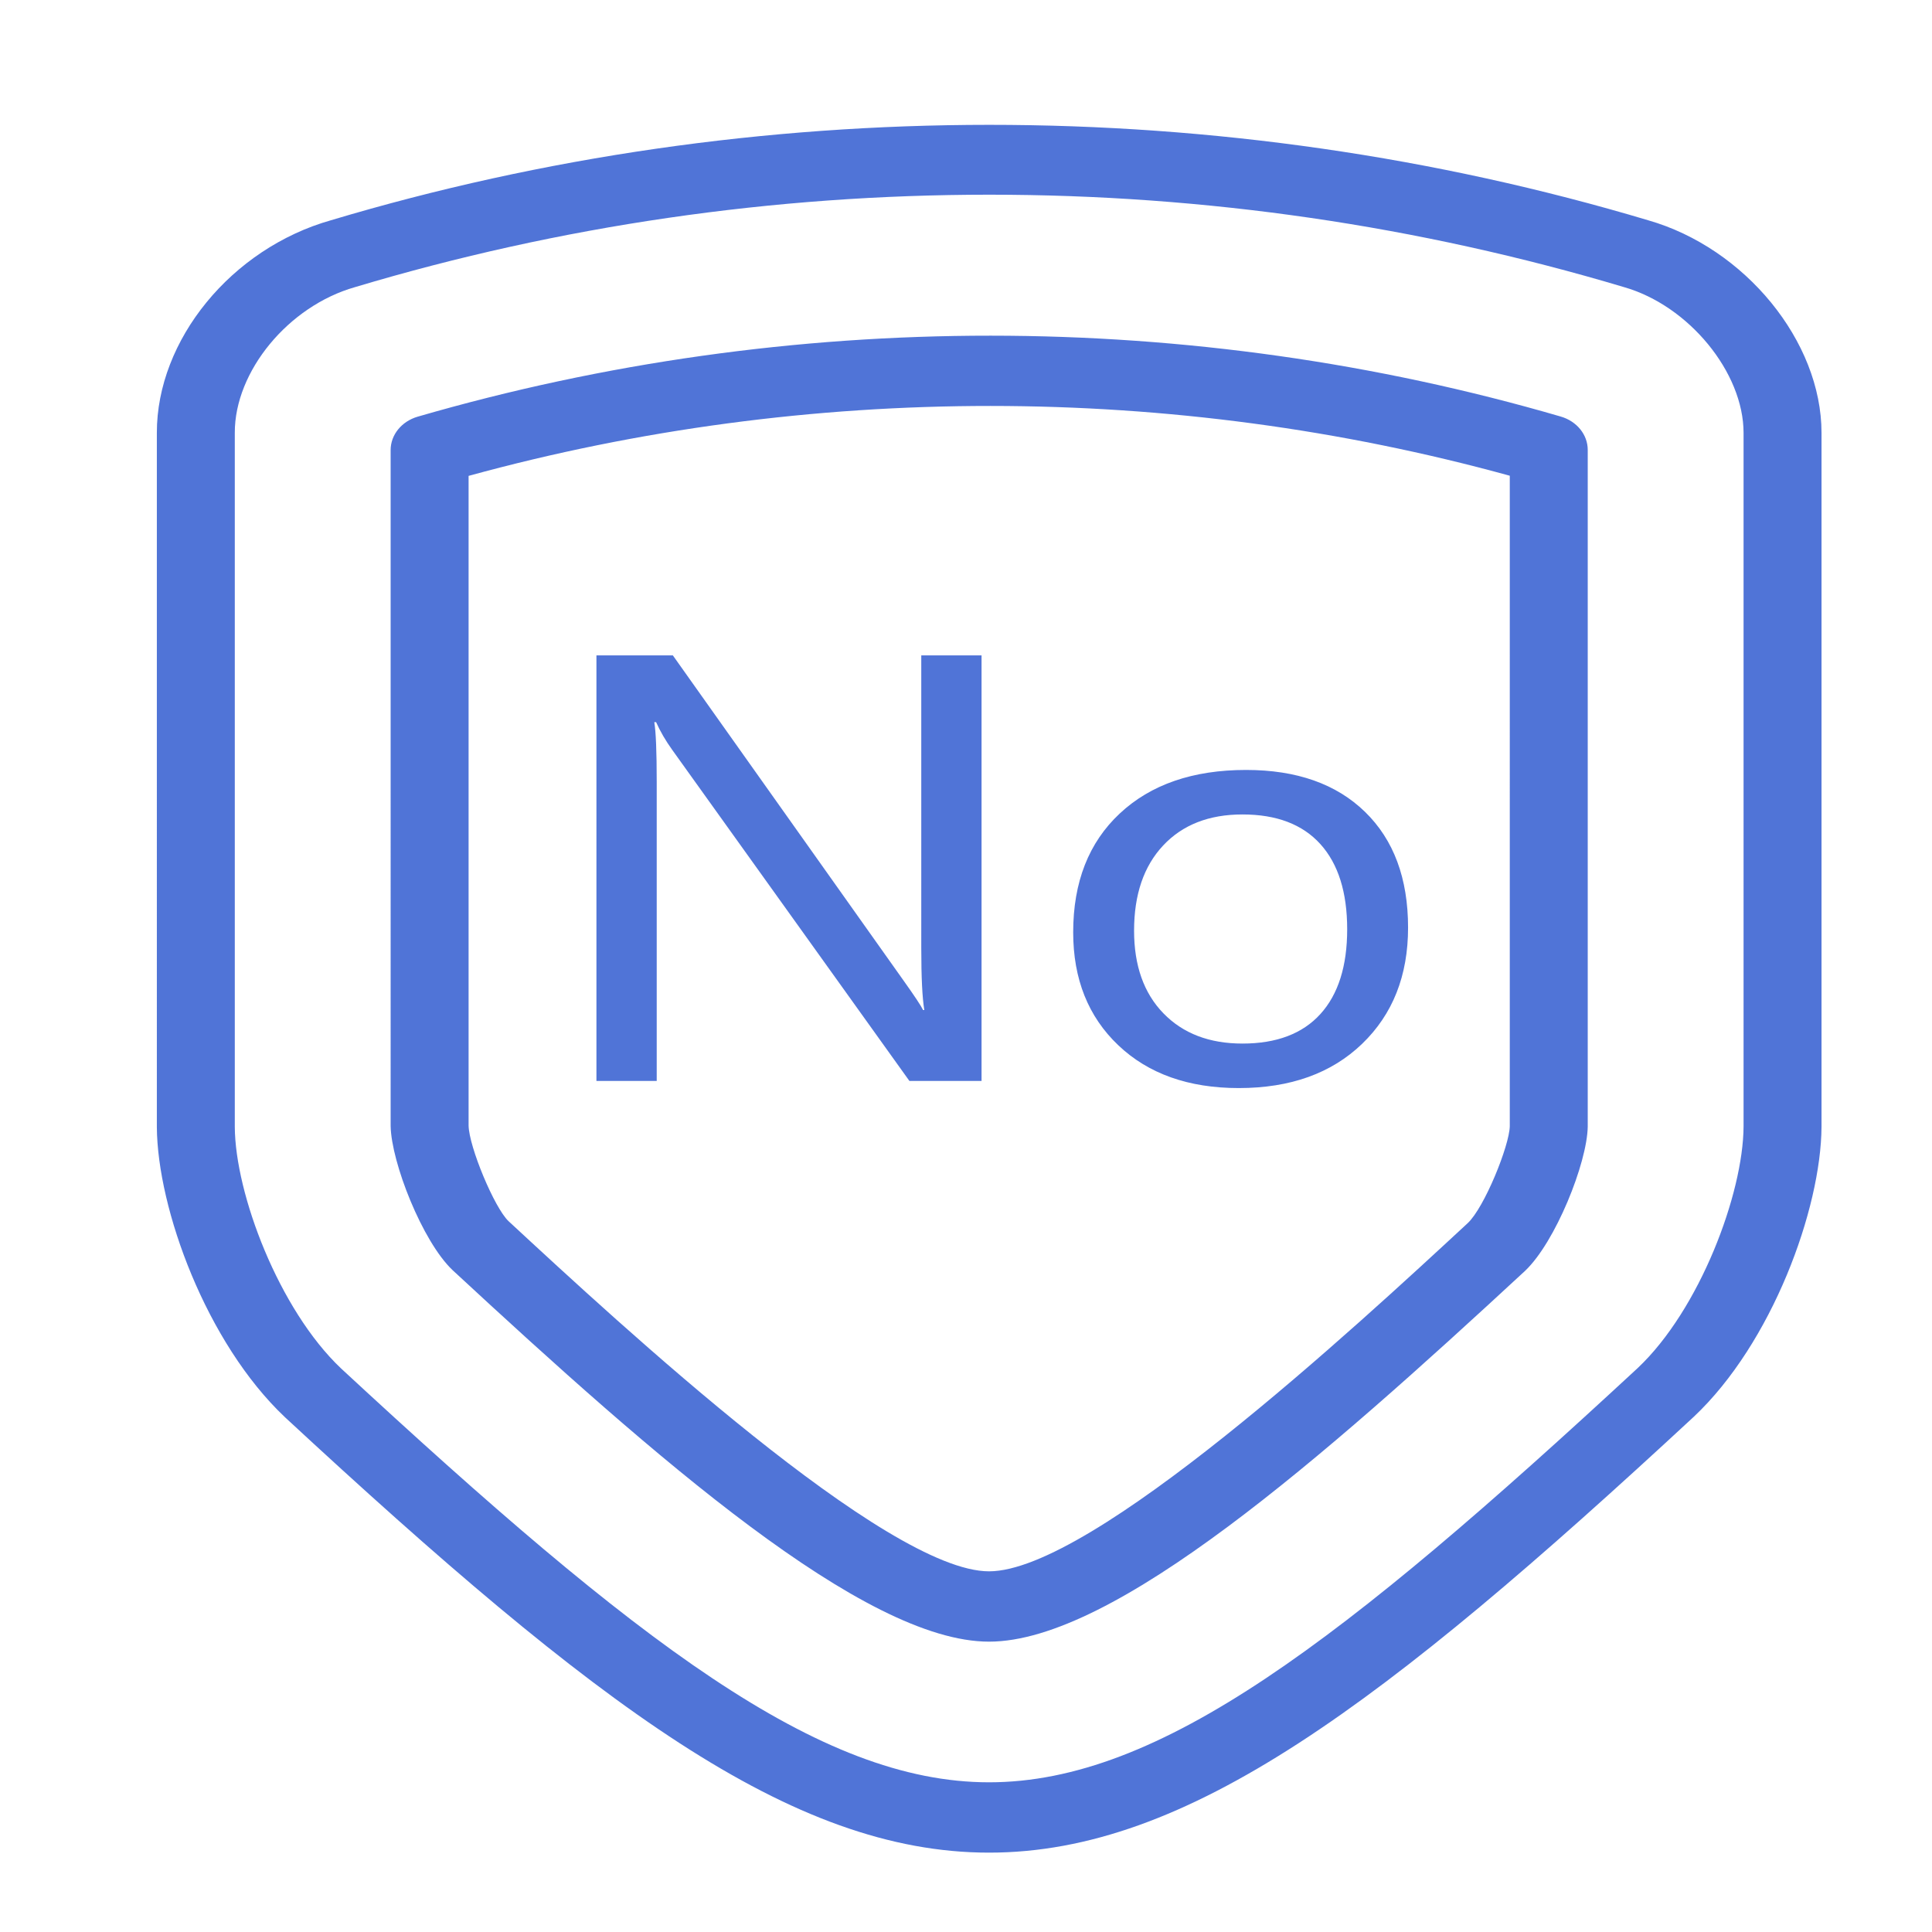 <?xml version="1.0" standalone="no"?><!DOCTYPE svg PUBLIC "-//W3C//DTD SVG 1.1//EN" "http://www.w3.org/Graphics/SVG/1.1/DTD/svg11.dtd"><svg width="16" height="16" viewBox="0 0 16 16" version="1.1" xmlns="http://www.w3.org/2000/svg" xmlns:xlink="http://www.w3.org/1999/xlink"><defs><style type="text/css"><![CDATA[
@font-face { font-family: ifont; src: url("//at.alicdn.com/t/font_1442373896_4754455.eot?#iefix") format("embedded-opentype"), url("//at.alicdn.com/t/font_1442373896_4754455.woff") format("woff"), url("//at.alicdn.com/t/font_1442373896_4754455.ttf") format("truetype"), url("//at.alicdn.com/t/font_1442373896_4754455.svg#ifont") format("svg"); }

]]></style></defs><g class="transform-group"><g transform="scale(0.016, 0.016)"><path d="M511.929 958.921c-102.38 0-203.089-75.862-364.446-225.38-40.703-38.463-66.013-107.854-66.298-150.158L81.185 224.057c-0.071-48.135 38.642-95.485 90.152-110.062 219.798-65.765 461.175-65.906 681.683 0 50.232 14.363 89.797 62.709 89.797 110.062l0 359.112c-0.249 42.588-25.595 112.05-66.119 150.158C715.197 882.986 614.45 958.921 511.929 958.921L511.929 958.921zM512.07 100.772c-111.767 0-222.215 16.067-328.328 47.848-34.481 9.812-62.281 43.585-62.211 75.363l0 359.256c0.179 34.695 22.857 94.631 54.996 125.06 153.357 142.054 247.382 214.219 335.401 214.219 88.161 0 182.224-72.235 335.759-214.43 31.994-30.146 54.603-90.154 54.779-125.061L902.466 224.057c0-31.282-28.333-65.837-61.853-75.436C734.213 116.839 623.8 100.772 512.07 100.772L512.07 100.772zM511.929 849.716c-64.626 0-172.625-94.986-277.708-192.32-15.641-14.859-31.708-55.811-32.027-74.581L202.194 232.943c0-7.892 5.688-14.86 14.006-17.278 193.065-56.025 400.6-55.741 591.602-0.071 8.355 2.416 14.006 9.385 14.006 17.274l0 350.298c-0.32 18.84-16.741 59.793-32.456 74.653C684.091 755.226 576.592 849.716 511.929 849.716L511.929 849.716zM242.541 246.31l0 336.22c0.176 10.948 13.329 42.588 20.687 49.555 58.514 54.177 195.661 181.231 248.7 181.231 53.111 0 189.51-126.27 247.775-180.234 8.637-8.106 21.578-40.099 21.758-50.196L781.462 246.239C606.986 198.175 418.79 197.964 242.541 246.31L242.541 246.31zM508.05 559.487 470.704 559.487 347.952 388.142c-3.467-4.834-6.251-9.62-8.352-14.361l-0.946 0c0.839 4.93 1.261 15.215 1.261 30.856l0 154.851-31.201 0L308.715 339.227l39.552 0 119.443 168.358c5.673 7.963 9.034 13.035 10.085 15.216l0.629 0c-1.051-6.256-1.575-16.968-1.575-32.136L476.849 339.227l31.2 0L508.049 559.487zM555.48 482.559c0-25.973 8.037-46.473 24.11-61.5 16.072-15.024 37.869-22.537 65.393-22.537 26.158 0 46.667 7.23 61.533 21.685 14.864 14.457 22.298 34.435 22.298 59.935 0 24.837-7.934 44.887-23.795 60.149-15.863 15.264-37.136 22.893-63.817 22.893-26.054 0-46.854-7.395-62.4-22.183C563.253 526.214 555.48 506.733 555.48 482.559zM586.996 481.706c0 18.107 5.066 32.374 15.205 42.801 10.137 10.429 23.767 15.641 40.891 15.641 17.648 0 31.094-5.095 40.34-15.286 9.243-10.189 13.867-24.813 13.867-43.867 0-19.147-4.624-33.843-13.867-44.081-9.246-10.238-22.692-15.357-40.34-15.357-17.333 0-31.018 5.357-41.049 16.068C592.01 448.339 586.996 463.032 586.996 481.706z" fill="#5074d7"></path></g></g></svg>